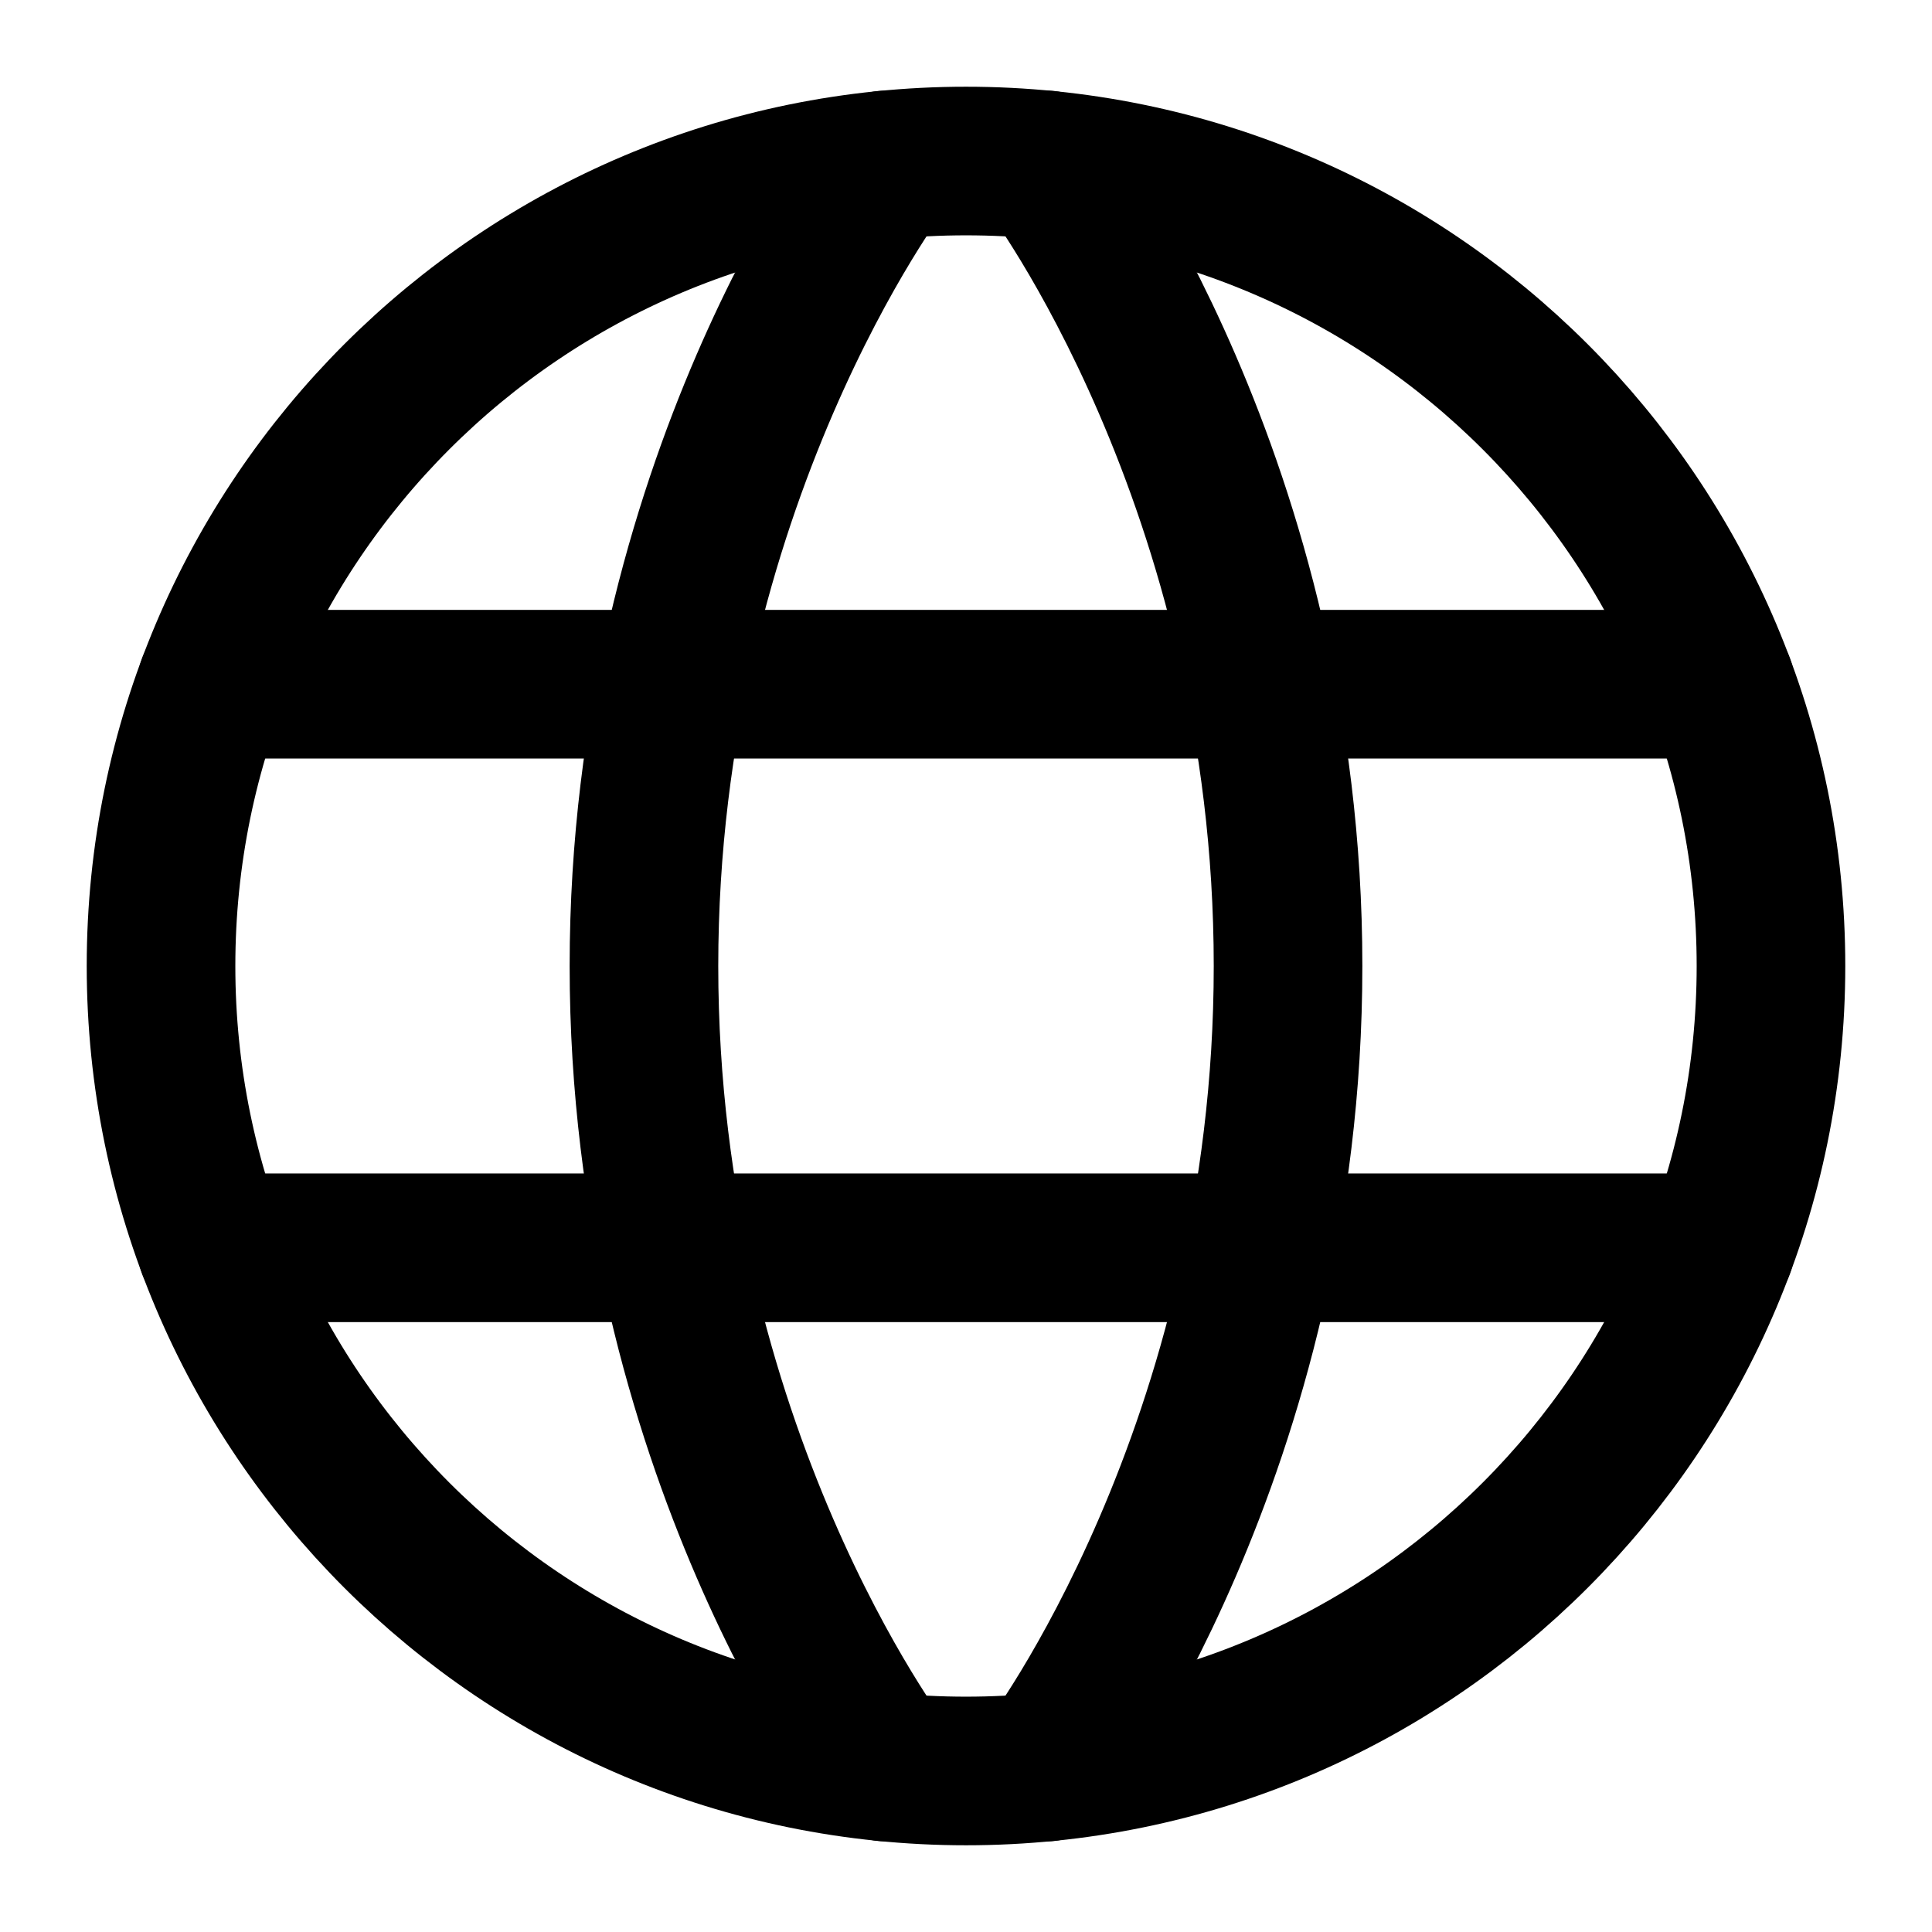<svg width="26" height="26" viewBox="0 0 26 26" fill="none" xmlns="http://www.w3.org/2000/svg">
<g id="language-svgrepo-com (1) 1">
<path id="Vector" d="M2.167 13C2.167 18.983 7.017 23.833 13 23.833C18.983 23.833 23.833 18.983 23.833 13C23.833 7.017 18.983 2.167 13 2.167C7.017 2.167 2.167 7.017 2.167 13Z" stroke="black" stroke-width="2" stroke-linecap="round" stroke-linejoin="round"/>
<path id="Vector_2" d="M14.084 2.22C14.084 2.22 17.334 6.5 17.334 13C17.334 19.5 14.084 23.78 14.084 23.78" stroke="black" stroke-width="2" stroke-linecap="round" stroke-linejoin="round"/>
<path id="Vector_3" d="M11.916 23.78C11.916 23.78 8.666 19.5 8.666 13C8.666 6.5 11.916 2.22 11.916 2.22" stroke="black" stroke-width="2" stroke-linecap="round" stroke-linejoin="round"/>
<path id="Vector_4" d="M2.849 16.792H23.151" stroke="black" stroke-width="2" stroke-linecap="round" stroke-linejoin="round"/>
<path id="Vector_5" d="M2.849 9.208H23.151" stroke="black" stroke-width="2" stroke-linecap="round" stroke-linejoin="round"/>
</g>
</svg>
